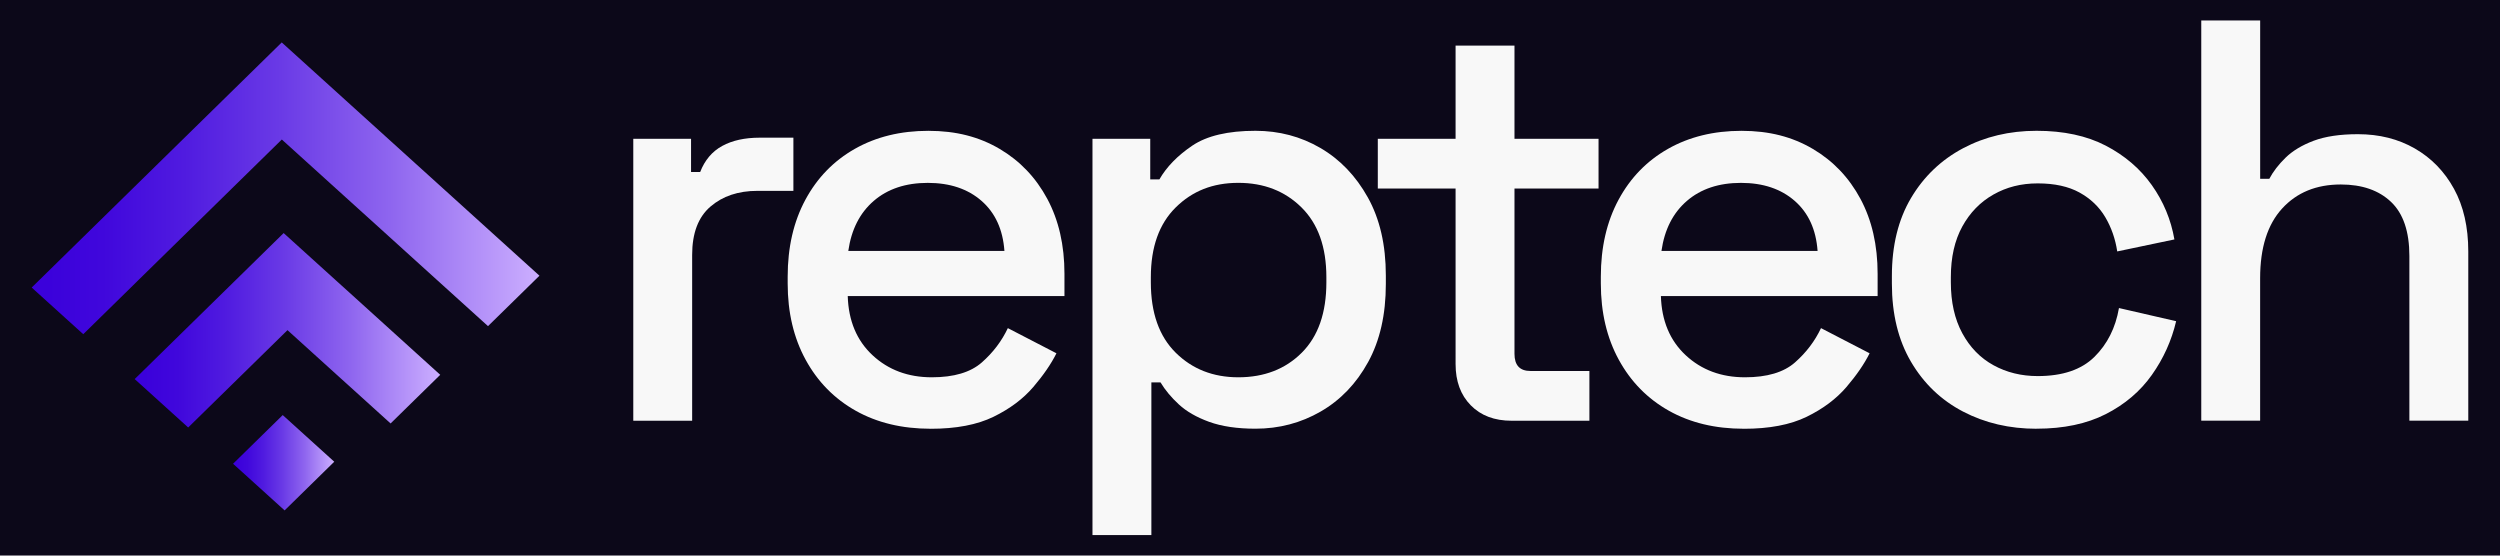 <?xml version="1.0" encoding="UTF-8"?>
<svg id="Camada_1" data-name="Camada 1" xmlns="http://www.w3.org/2000/svg" xmlns:xlink="http://www.w3.org/1999/xlink" viewBox="0 0 927 206">
  <defs>
    <style>
      .cls-1 {
        fill: url(#Gradiente_sem_nome_93-3);
      }

      .cls-2 {
        fill: #0c0819;
      }

      .cls-3 {
        fill: url(#Gradiente_sem_nome_93);
      }

      .cls-4 {
        fill: url(#Gradiente_sem_nome_93-2);
      }

      .cls-5 {
        fill: #f8f8f8;
      }
    </style>
    <linearGradient id="Gradiente_sem_nome_93" data-name="Gradiente sem nome 93" x1="200.03" y1="69.82" x2="11.75" y2="69.82" gradientUnits="userSpaceOnUse">
      <stop offset="0" stop-color="#ccafff"/>
      <stop offset=".07" stop-color="#bd9dfb"/>
      <stop offset=".29" stop-color="#8f66ef"/>
      <stop offset=".51" stop-color="#6a3ae6"/>
      <stop offset=".7" stop-color="#501be0"/>
      <stop offset=".86" stop-color="#4007dc"/>
      <stop offset=".97" stop-color="#3b01db"/>
    </linearGradient>
    <linearGradient id="Gradiente_sem_nome_93-2" data-name="Gradiente sem nome 93" x1="163.24" y1="122.47" x2="49.94" y2="122.47" xlink:href="#Gradiente_sem_nome_93"/>
    <linearGradient id="Gradiente_sem_nome_93-3" data-name="Gradiente sem nome 93" x1="123.94" y1="171.58" x2="86.42" y2="171.58" xlink:href="#Gradiente_sem_nome_93"/>
  </defs>
  <rect class="cls-2" y="-5" width="927" height="211"/>
  <g>
    <path class="cls-5" d="M234.82,156.01V51.47h21.42v12.3h3.39c1.7-4.38,4.42-7.6,8.16-9.65,3.74-2.05,8.38-3.07,13.89-3.07h12.51v19.72h-13.36c-7.07,0-12.86,1.94-17.39,5.83-4.53,3.89-6.79,9.86-6.79,17.92v61.49h-21.84Z"/>
    <path class="cls-5" d="M345.08,158.98c-10.6,0-19.86-2.23-27.78-6.68-7.92-4.45-14.1-10.74-18.55-18.87-4.45-8.13-6.68-17.56-6.68-28.31v-2.54c0-10.88,2.19-20.39,6.57-28.52,4.38-8.13,10.5-14.42,18.34-18.87s16.93-6.68,27.25-6.68,18.83,2.23,26.4,6.68c7.56,4.45,13.46,10.64,17.71,18.55,4.24,7.92,6.36,17.17,6.36,27.78v8.27h-80.36c.28,9.19,3.36,16.51,9.22,21.95,5.86,5.44,13.18,8.16,21.95,8.16,8.2,0,14.38-1.84,18.55-5.51,4.17-3.67,7.38-7.92,9.65-12.72l18.02,9.33c-1.98,3.96-4.84,8.13-8.59,12.51-3.75,4.38-8.66,8.06-14.74,11.03-6.08,2.97-13.86,4.45-23.32,4.45Zm-30.53-65.94h57.89c-.57-7.92-3.39-14.1-8.48-18.55s-11.73-6.68-19.93-6.68-14.88,2.23-20.04,6.68c-5.16,4.45-8.31,10.64-9.44,18.55Z"/>
    <path class="cls-5" d="M405.09,198.42V51.47h21.42v15.05h3.39c2.68-4.66,6.75-8.83,12.19-12.51,5.44-3.67,13.25-5.51,23.43-5.51,8.76,0,16.78,2.12,24.07,6.36,7.28,4.24,13.15,10.36,17.6,18.34,4.45,7.99,6.68,17.64,6.68,28.94v3.18c0,11.31-2.19,20.96-6.57,28.94-4.38,7.99-10.25,14.1-17.6,18.34-7.35,4.24-15.41,6.36-24.17,6.36-6.79,0-12.51-.85-17.18-2.54-4.66-1.7-8.41-3.85-11.24-6.47-2.83-2.61-5.09-5.33-6.79-8.16h-3.39v56.61h-21.84Zm54.07-58.52c9.61,0,17.46-3.04,23.54-9.12,6.08-6.08,9.12-14.77,9.12-26.08v-1.91c0-11.17-3.07-19.79-9.22-25.87-6.15-6.08-13.96-9.12-23.43-9.12s-17.07,3.04-23.22,9.12c-6.15,6.08-9.22,14.7-9.22,25.87v1.91c0,11.31,3.08,20,9.22,26.08,6.15,6.08,13.89,9.12,23.22,9.12Z"/>
    <path class="cls-5" d="M560.51,156.01c-6.36,0-11.42-1.91-15.16-5.73-3.75-3.82-5.62-8.91-5.62-15.27V69.92h-28.84v-18.45h28.84V16.91h21.84V51.47h31.17v18.45h-31.17v61.28c0,4.24,1.98,6.36,5.94,6.36h21.84v18.45h-28.84Z"/>
    <path class="cls-5" d="M646.6,158.98c-10.6,0-19.86-2.23-27.78-6.68-7.92-4.45-14.1-10.74-18.55-18.87-4.45-8.13-6.68-17.56-6.68-28.31v-2.54c0-10.88,2.19-20.39,6.57-28.52,4.38-8.13,10.5-14.42,18.34-18.87s16.93-6.68,27.25-6.68,18.83,2.23,26.4,6.68c7.56,4.45,13.46,10.64,17.71,18.55,4.24,7.92,6.36,17.17,6.36,27.78v8.27h-80.36c.28,9.19,3.36,16.51,9.22,21.95,5.86,5.44,13.18,8.16,21.95,8.16,8.2,0,14.38-1.84,18.55-5.51,4.17-3.67,7.38-7.92,9.65-12.72l18.02,9.33c-1.98,3.96-4.84,8.13-8.59,12.51-3.75,4.38-8.66,8.06-14.74,11.03-6.08,2.97-13.86,4.45-23.32,4.45Zm-30.53-65.94h57.89c-.57-7.92-3.39-14.1-8.48-18.55s-11.73-6.68-19.93-6.68-14.88,2.23-20.04,6.68c-5.16,4.45-8.31,10.64-9.44,18.55Z"/>
    <path class="cls-5" d="M755.16,158.98c-10.04,0-19.12-2.12-27.25-6.36-8.13-4.24-14.56-10.39-19.3-18.45-4.74-8.06-7.1-17.74-7.1-29.05v-2.76c0-11.31,2.37-20.96,7.1-28.94,4.73-7.98,11.17-14.13,19.3-18.45,8.13-4.31,17.21-6.47,27.25-6.47s18.59,1.84,25.66,5.51c7.07,3.68,12.75,8.55,17.07,14.63,4.31,6.08,7.1,12.79,8.38,20.14l-21.2,4.45c-.71-4.66-2.19-8.91-4.45-12.72-2.26-3.82-5.44-6.85-9.54-9.12-4.1-2.26-9.26-3.39-15.48-3.39s-11.56,1.38-16.43,4.13c-4.88,2.76-8.73,6.72-11.56,11.87-2.83,5.16-4.24,11.42-4.24,18.77v1.91c0,7.35,1.41,13.64,4.24,18.87,2.83,5.23,6.68,9.19,11.56,11.87,4.88,2.69,10.35,4.03,16.43,4.03,9.19,0,16.18-2.37,20.99-7.1,4.8-4.73,7.85-10.78,9.12-18.13l21.2,4.88c-1.7,7.21-4.7,13.86-9.01,19.93-4.31,6.08-10,10.92-17.07,14.52-7.07,3.6-15.62,5.41-25.66,5.41Z"/>
    <path class="cls-5" d="M816.23,156.01V7.58h21.84v58.73h3.39c1.41-2.68,3.43-5.3,6.04-7.85,2.61-2.54,6.08-4.63,10.39-6.26,4.31-1.62,9.79-2.44,16.43-2.44,7.92,0,14.95,1.77,21.1,5.3,6.15,3.54,10.99,8.52,14.52,14.95,3.53,6.43,5.3,14.17,5.3,23.22v62.76h-21.84v-61.07c0-9.04-2.26-15.72-6.79-20.04-4.53-4.31-10.75-6.47-18.66-6.47-9.05,0-16.29,2.97-21.73,8.91-5.44,5.94-8.16,14.56-8.16,25.87v52.8h-21.84Z"/>
  </g>
  <g>
    <polygon class="cls-3" points="180.91 84.93 179.66 83.8 161.8 67.63 153.92 60.5 141.97 49.68 128.19 37.21 123.58 33.03 104.54 15.8 104.47 15.73 85.39 34.43 76.73 42.92 66.98 52.47 50.99 68.15 48.57 70.52 30.16 88.57 25.26 93.37 11.75 106.62 25.26 118.85 30.87 123.92 49.28 105.87 50.99 104.18 67.68 87.82 76.73 78.96 86.09 69.78 104.5 51.73 104.54 51.77 122.89 68.38 128.19 73.18 142.73 86.33 153.92 96.47 161.83 103.63 179.66 119.76 180.95 120.93 200.03 102.23 180.91 84.93"/>
    <polygon class="cls-4" points="144.12 121.67 128.89 107.88 125.01 104.38 105.24 86.48 105.18 86.42 86.77 104.47 77.42 113.63 68.36 122.51 51.69 138.85 49.94 140.56 51.69 142.14 69.78 158.51 77.42 151.02 88.19 140.47 105.24 123.75 106.6 122.42 125.71 139.72 128.89 142.59 144.83 157.02 154.62 147.42 163.24 138.98 154.62 131.18 144.12 121.67"/>
    <polygon class="cls-1" points="104.83 153.91 94.11 164.42 86.42 171.96 94.11 178.92 105.53 189.26 119.85 175.22 123.94 171.21 119.85 167.5 104.83 153.91"/>
  </g>
</svg>